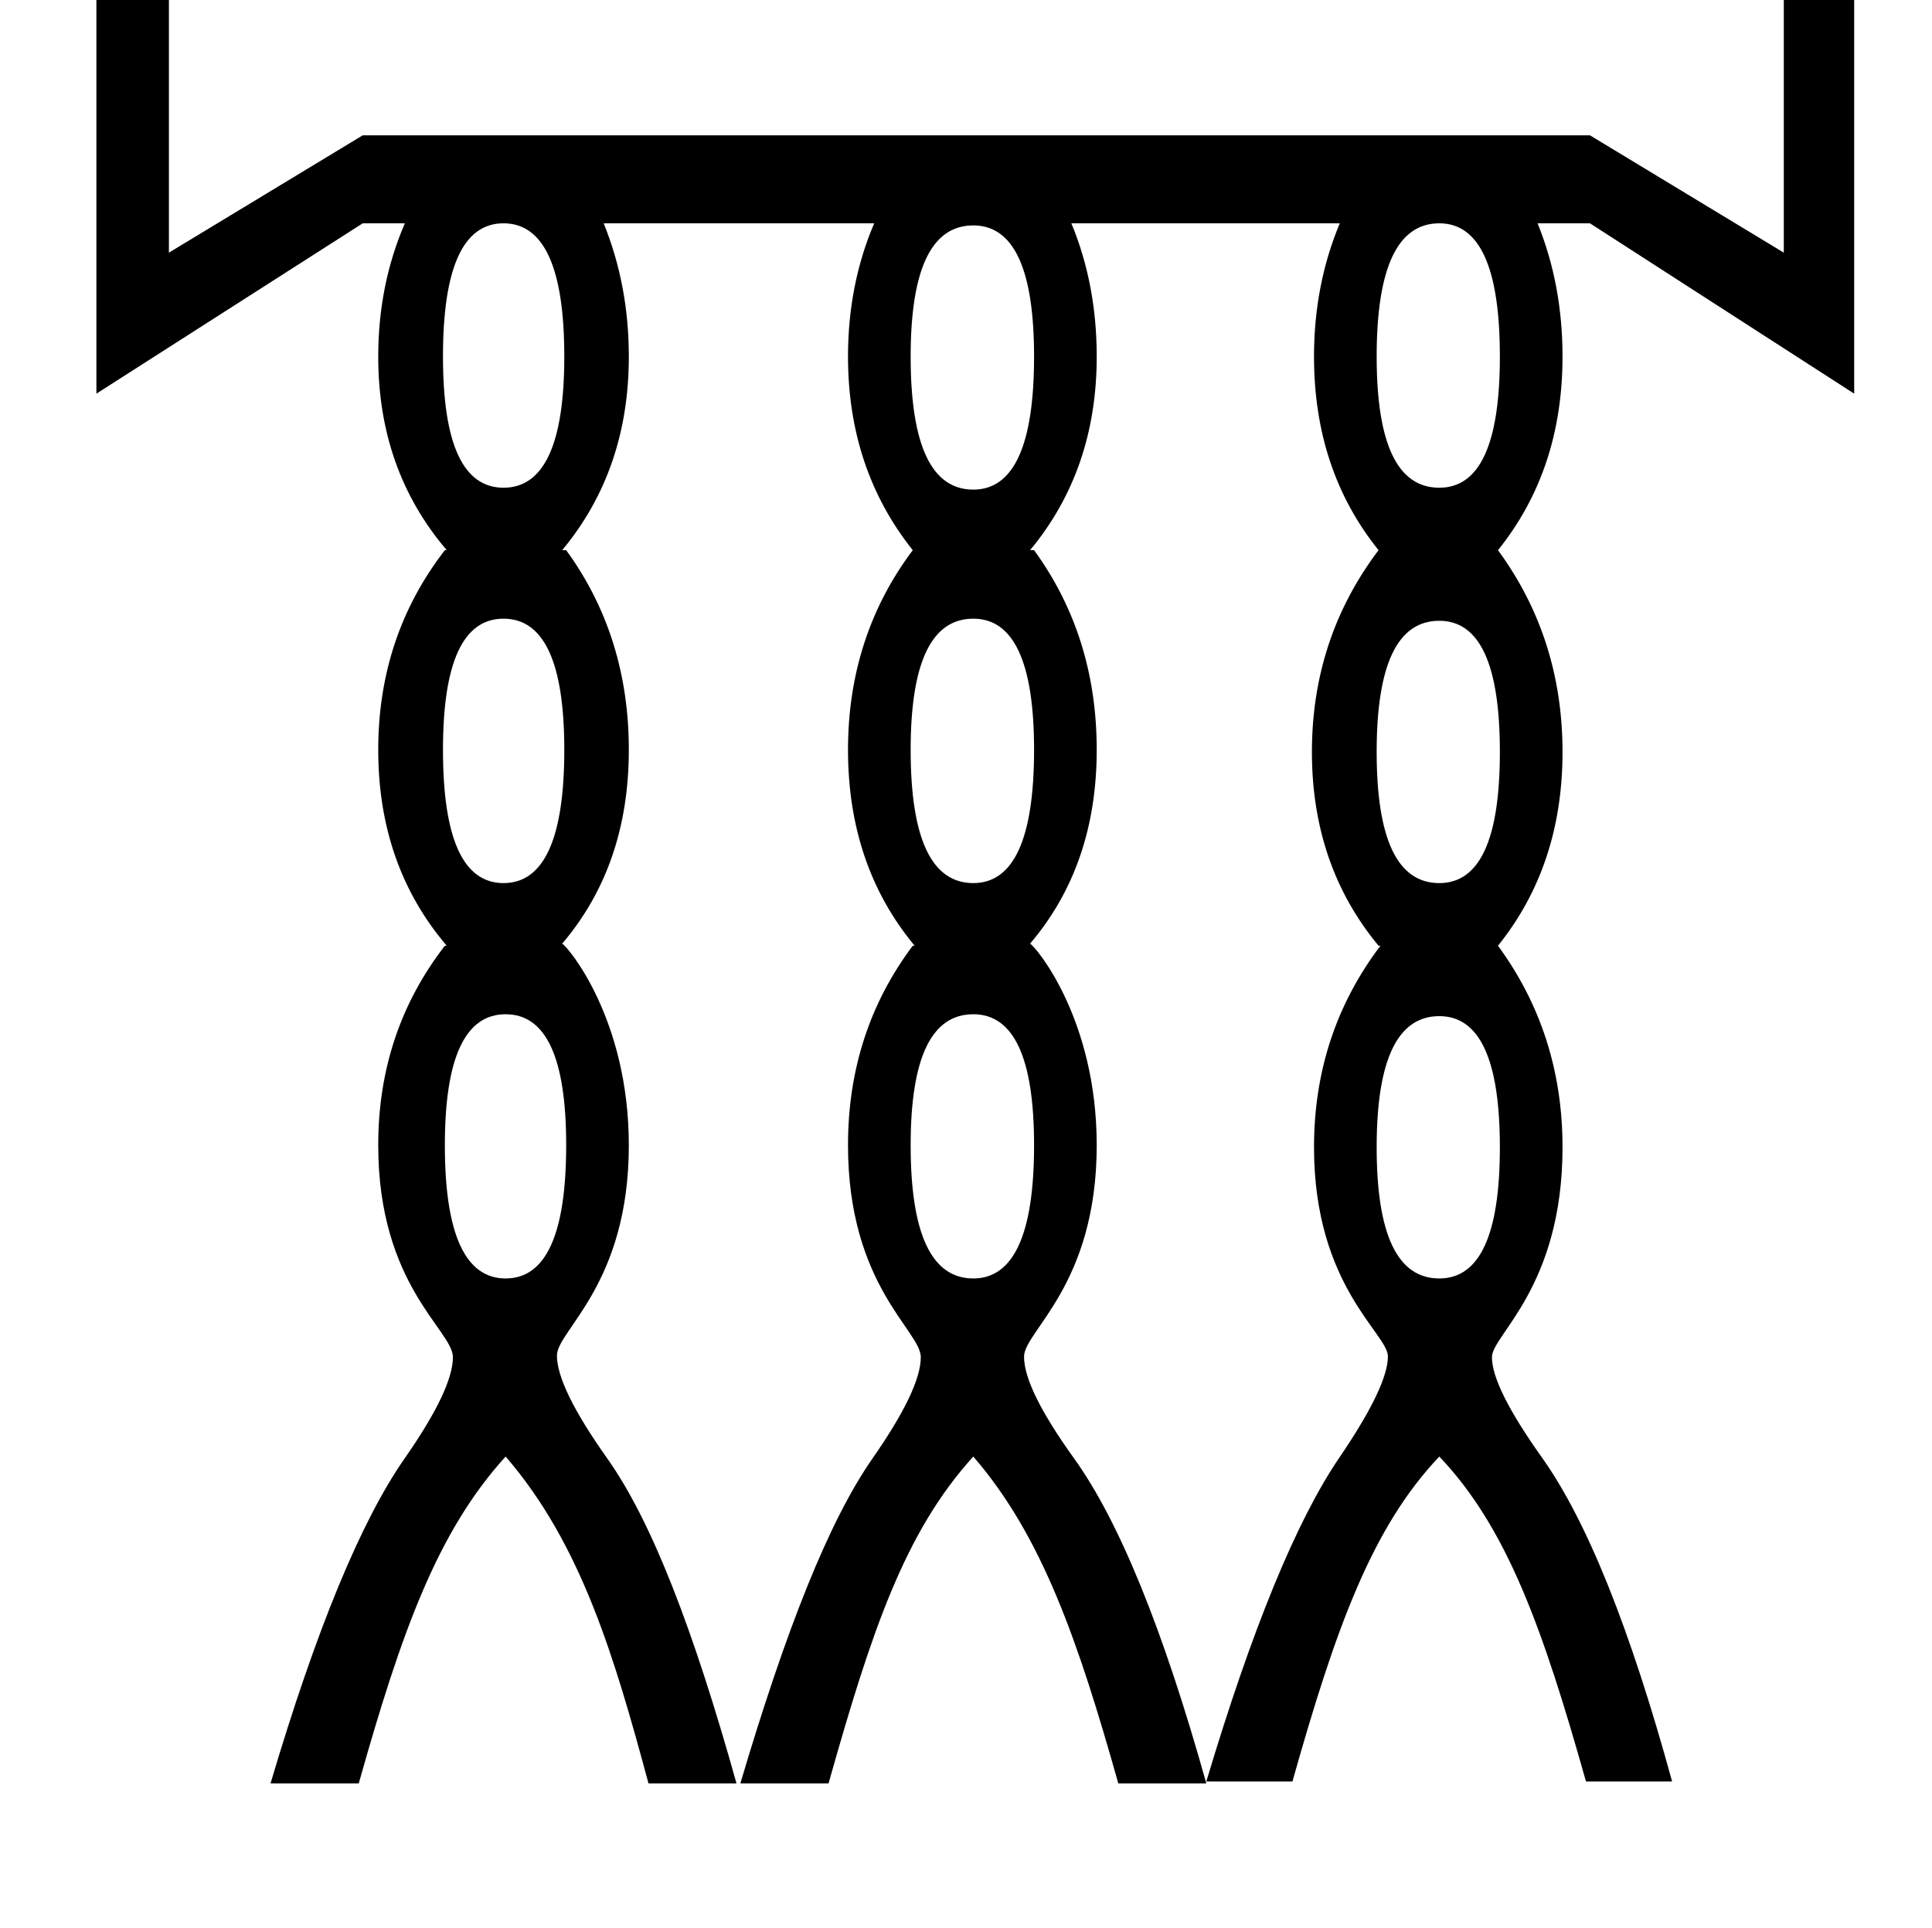 <?xml version="1.0" standalone="no"?>
<!DOCTYPE svg PUBLIC "-//W3C//DTD SVG 1.1//EN" "http://www.w3.org/Graphics/SVG/1.1/DTD/svg11.dtd" >
<svg xmlns="http://www.w3.org/2000/svg" xmlns:xlink="http://www.w3.org/1999/xlink" version="1.1" viewBox="-10 0 1002 1000">
   <path fill="currentColor"
d="M316.135 593.982c0 72.245 -37.289 96.048 -37.289 109.104c0 11.026 8.691 28.812 26.096 53.36c23.038 32.492 44.696 88.676 67.028 168.55h-45.642c-17.539 -65.067 -34.772 -124.071 -74.093 -169.528
c-35.394 38.947 -53.986 90.806 -76.179 169.528h-45.751c23.69 -79.874 46.893 -136.058 69.551 -168.55c16.692 -23.939 25.039 -41.449 25.039 -52.529c0 -13.882 -38.732 -37.162 -38.732 -109.936c0 -39.23 11.52 -73.679 34.558 -103.455
h0.979c-23.69 -27.766 -35.536 -61.671 -35.536 -101.608c0 -39.23 11.52 -73.788 34.558 -103.563h0.979c-23.69 -27.766 -35.536 -61.183 -35.536 -100.413c0 -24.777 4.619 -47.815 13.802 -69.115h-21.843l-138.122 88.351v-279.178
h911.646v279.178l-137.035 -88.351h-27.168c8.64 21.3 12.933 44.338 12.933 69.115c0 39.23 -11.14 72.647 -33.472 100.413c22.332 30.482 33.472 65.42 33.472 104.65s-11.14 72.756 -33.472 100.521
c22.332 30.482 33.472 65.311 33.472 104.542c0 72.457 -36.61 97.39 -36.61 108.835c0 10.391 8.631 27.767 25.96 52.107c23.364 32.819 45.806 88.84 67.485 168.007h-44.664c-22.445 -79.624 -40.995 -131.642 -76.07 -168.55
c-34.93 36.755 -53.78 89.09 -76.179 168.55h-44.664c23.69 -79.167 46.675 -135.188 69.007 -168.007c16.764 -24.636 25.169 -42.138 25.169 -52.482c0 -11.854 -38.318 -36.47 -38.318 -108.46c0 -39.23 11.41 -74.06 34.448 -104.542
h-0.978c-23.038 -27.766 -34.558 -61.291 -34.558 -100.521s11.52 -74.168 34.558 -104.65c-22.332 -27.766 -33.471 -61.183 -33.471 -100.413c0 -24.777 4.455 -47.815 13.366 -69.115h-139.208c8.748 21.083 13.149 44.176 13.149 69.115
c0 39.23 -11.52 72.647 -34.558 100.413h2.064c21.68 29.775 32.493 64.333 32.493 103.563c0 39.938 -11.52 73.463 -34.558 100.521c2.89 1.521 34.558 38.935 34.558 104.542c0 72.69 -37.696 96.35 -37.696 109.716
c0 11.067 8.631 28.65 25.959 52.749c23.365 32.492 46.24 88.676 68.572 168.55h-45.643c-20.742 -73.582 -39.401 -128.144 -75.2 -169.528c-35.608 39.184 -52.903 90.889 -75.07 169.528h-45.751
c23.69 -79.874 45.892 -136.058 68.55 -168.55c16.693 -23.939 25.04 -41.449 25.04 -52.529c0 -13.683 -37.754 -37.122 -37.754 -109.936c0 -39.23 11.247 -73.679 33.579 -103.455h0.979c-23.039 -27.766 -34.558 -61.671 -34.558 -101.608
c0 -39.23 11.247 -73.788 33.579 -103.563c-22.457 -28.193 -33.579 -61.682 -33.579 -100.413c0 -24.939 4.563 -48.032 13.584 -69.115h-140.296c8.64 21.3 13.041 44.338 13.041 69.115c0 39.23 -11.52 72.647 -34.558 100.413h2.064
c21.681 29.775 32.493 64.333 32.493 103.563c0 39.938 -11.52 73.463 -34.558 100.521c2.892 1.522 34.558 38.937 34.558 104.542zM77.601 -29.357v160.398l100.521 -60.855h636.489l100.521 60.855v-160.398h-837.532zM251.149 115.827
c-20.974 0 -31.406 23.093 -31.406 69.115c0 45.371 10.433 68.028 31.406 68.028s31.515 -22.657 31.515 -68.028c0 -46.023 -10.541 -69.115 -31.515 -69.115zM736.477 115.827c-21.68 0 -32.493 23.093 -32.493 69.115
c0 45.371 10.813 68.028 32.493 68.028c20.974 0 31.406 -22.657 31.406 -68.028c0 -46.023 -10.433 -69.115 -31.406 -69.115zM494.791 116.914c-21.68 0 -32.493 22.658 -32.493 68.028c0 46.023 10.813 69.007 32.493 69.007
c20.974 0 31.515 -22.984 31.515 -69.007c0 -45.37 -10.541 -68.028 -31.515 -68.028zM251.149 320.891c-20.974 0 -31.406 22.658 -31.406 68.028c0 46.023 10.433 69.115 31.406 69.115s31.515 -23.093 31.515 -69.115
c0 -45.37 -10.541 -68.028 -31.515 -68.028zM494.791 320.891c-21.68 0 -32.493 22.658 -32.493 68.028c0 46.023 10.813 69.115 32.493 69.115c20.974 0 31.515 -23.093 31.515 -69.115c0 -45.37 -10.541 -68.028 -31.515 -68.028z
M736.477 321.978c-21.68 0 -32.493 22.658 -32.493 68.028s10.813 68.028 32.493 68.028c20.974 0 31.406 -22.658 31.406 -68.028s-10.433 -68.028 -31.406 -68.028zM252.235 526.062c-20.974 0 -31.515 22.55 -31.515 67.92
c0 46.023 10.541 69.115 31.515 69.115s31.406 -23.093 31.406 -69.115c0 -45.37 -10.433 -67.92 -31.406 -67.92zM494.791 526.062c-21.68 0 -32.493 22.55 -32.493 67.92c0 46.023 10.813 69.115 32.493 69.115
c20.974 0 31.515 -23.093 31.515 -69.115c0 -45.37 -10.541 -67.92 -31.515 -67.92zM736.477 527.041c-21.68 0 -32.493 22.658 -32.493 68.028s10.813 68.028 32.493 68.028c20.974 0 31.406 -22.658 31.406 -68.028
s-10.433 -68.028 -31.406 -68.028z" />
</svg>
